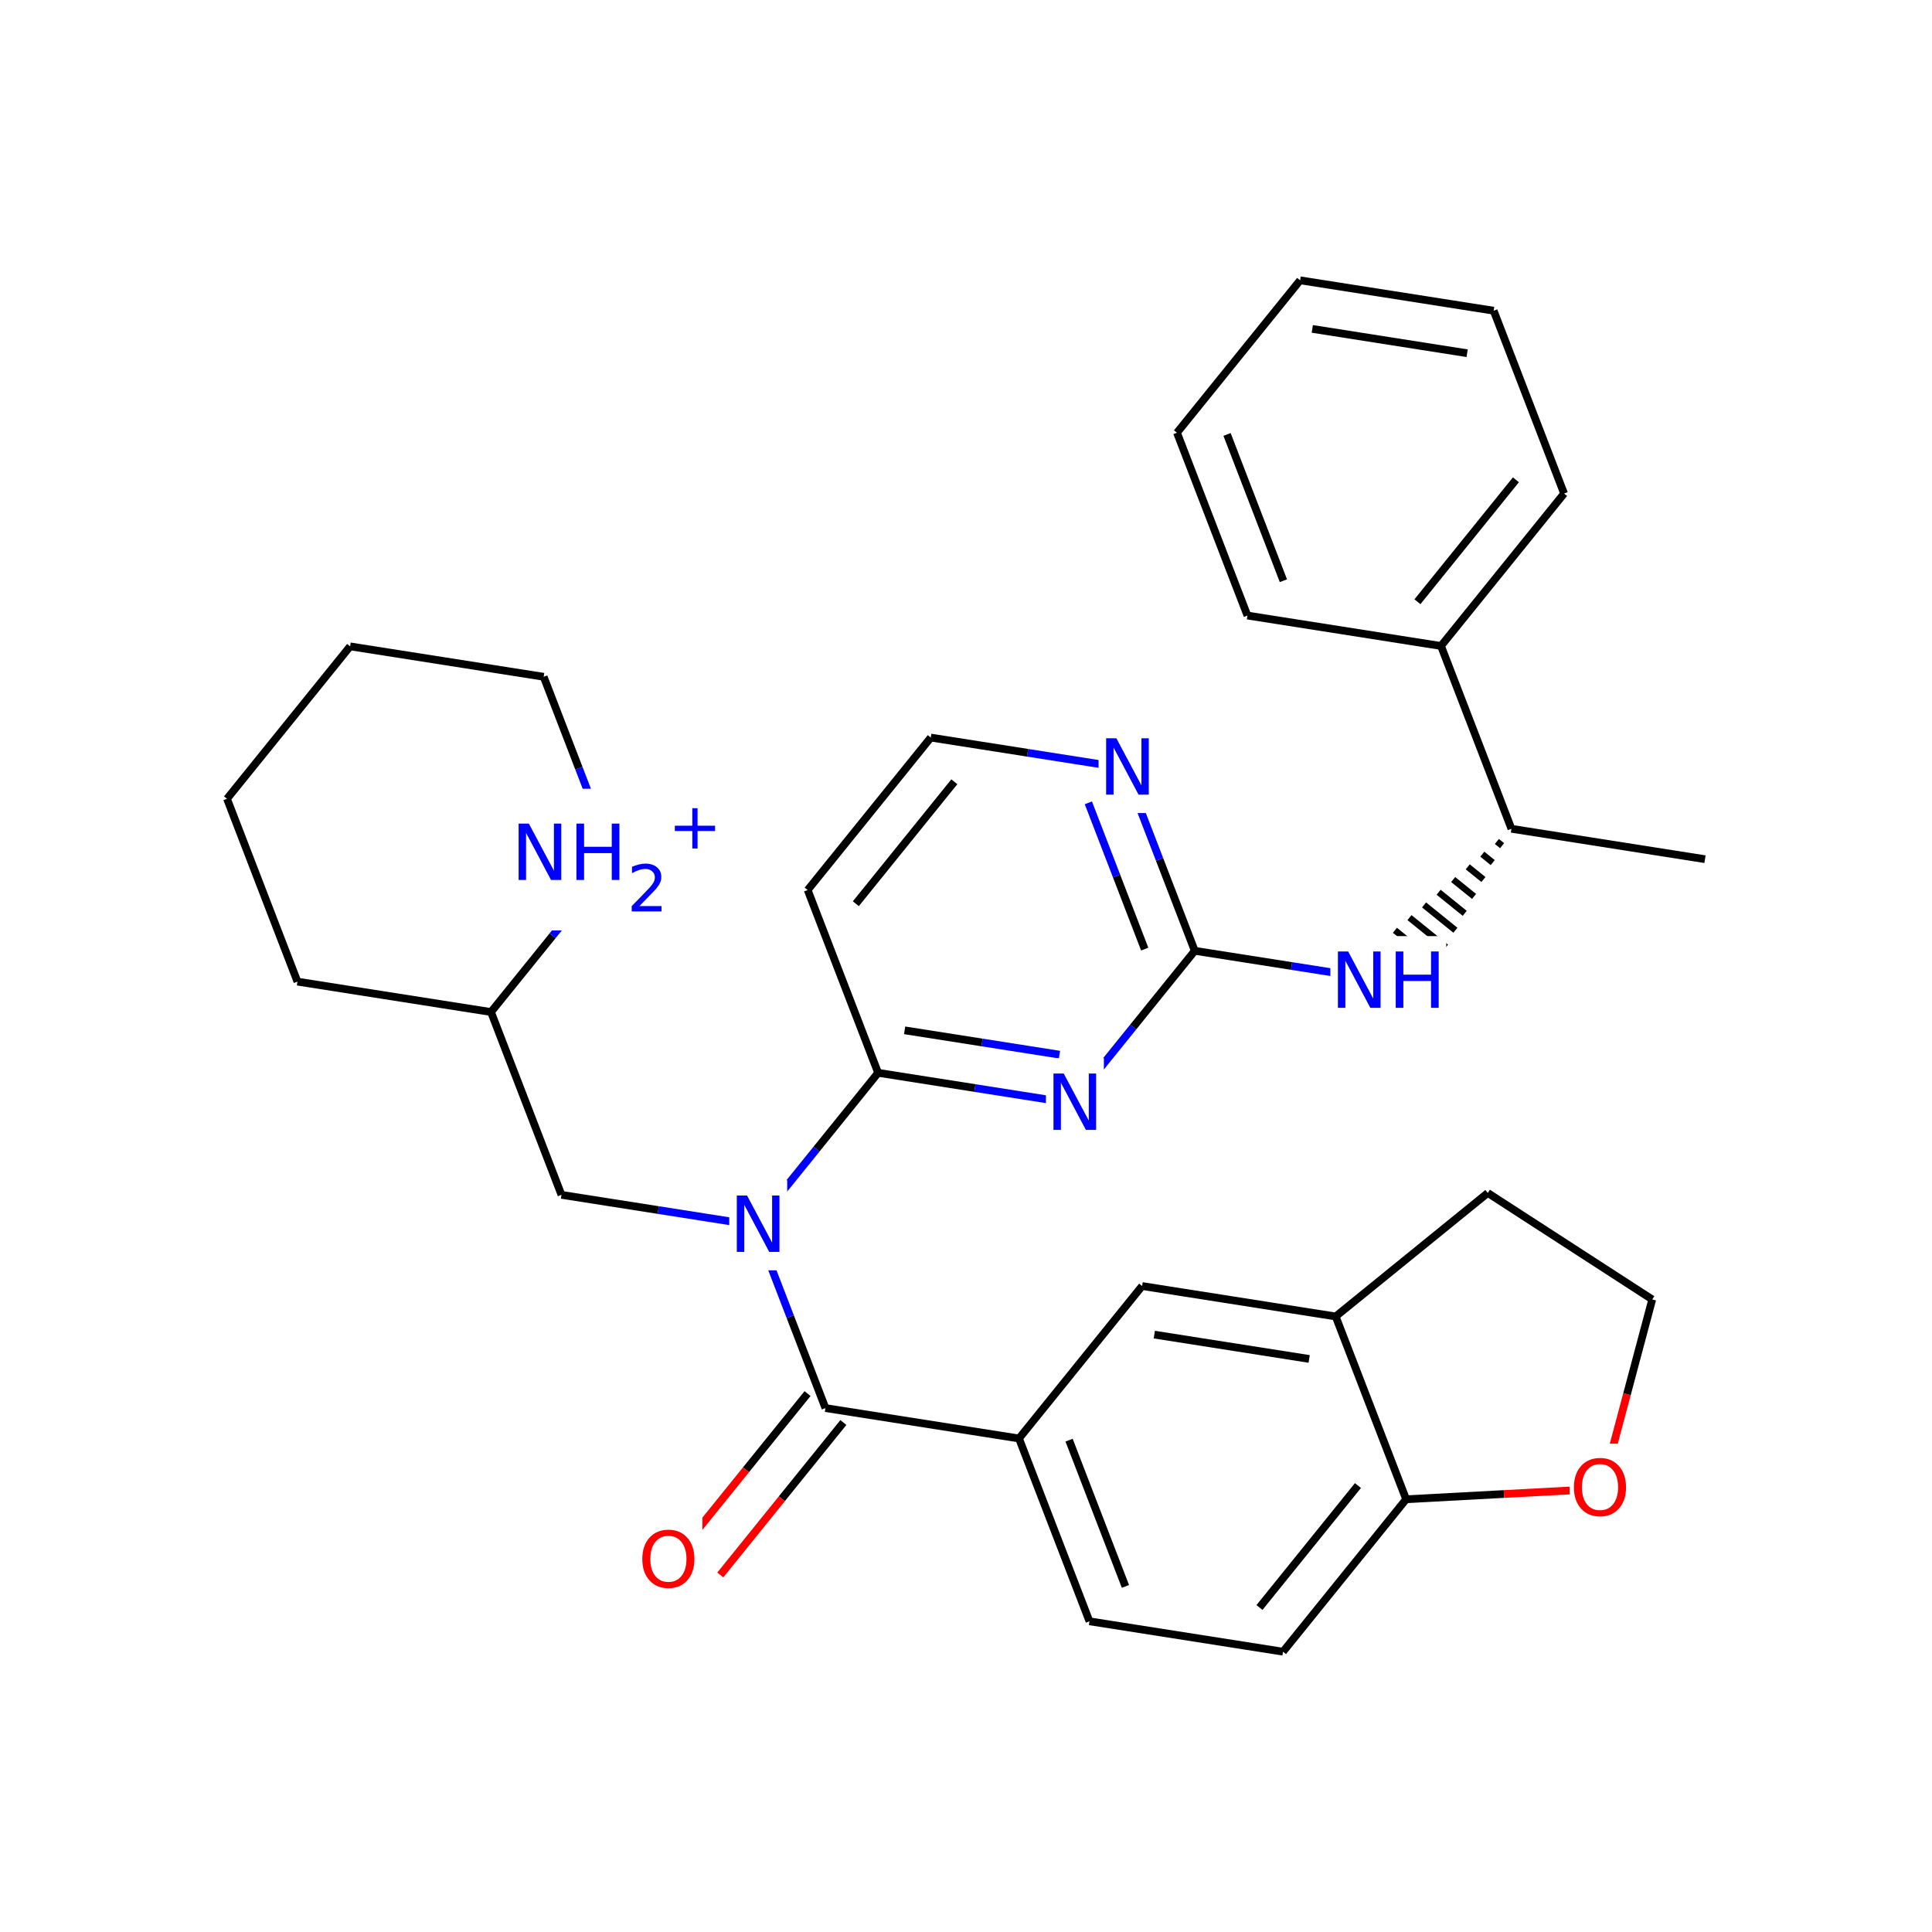<svg xmlns="http://www.w3.org/2000/svg" xmlns:xlink="http://www.w3.org/1999/xlink" width="300pt" height="300pt" viewBox="0 0 300 300"><defs><symbol overflow="visible"><path d="M.594 2.125V-8.47h6V2.126zm.672-.672h4.671V-7.78h-4.67zm0 0"/></symbol><symbol overflow="visible" id="a"><path d="M4.734-7.953c-.867 0-1.554.324-2.062.97-.5.635-.75 1.51-.75 2.624 0 1.094.25 1.965.75 2.61.508.637 1.195.953 2.062.953.852 0 1.532-.316 2.032-.953.507-.645.765-1.516.765-2.61 0-1.113-.257-1.988-.764-2.624-.5-.645-1.18-.97-2.032-.97zm0-.953c1.22 0 2.192.414 2.922 1.234.74.824 1.11 1.93 1.11 3.313 0 1.376-.37 2.477-1.11 3.298C6.926-.24 5.953.17 4.734.17c-1.23 0-2.214-.41-2.953-1.234C1.04-1.882.673-2.984.673-4.36c0-1.382.367-2.488 1.11-3.312.738-.82 1.722-1.234 2.952-1.234zm0 0"/></symbol><symbol overflow="visible" id="b"><path d="M1.172-8.75h1.594l3.89 7.313V-8.75h1.14V0H6.204L2.328-7.313V0H1.172zm0 0"/></symbol><symbol overflow="visible" id="c"><path d="M1.172-8.75H2.36v3.594h4.296V-8.75h1.188V0H6.656v-4.172H2.36V0H1.17zm0 0"/></symbol><symbol overflow="visible"><path d="M.5 1.766v-8.813h5v8.813zm.563-.547h3.875v-7.704H1.063zm0 0"/></symbol><symbol overflow="visible" id="d"><path d="M1.922-.828H5.36V0H.733v-.828c.375-.383.883-.906 1.532-1.563.644-.657 1.05-1.08 1.218-1.266.313-.352.532-.65.657-.89.126-.25.188-.493.188-.735 0-.384-.137-.697-.406-.94-.274-.25-.625-.374-1.063-.374-.313 0-.64.06-.985.172-.336.106-.7.266-1.094.484v-1c.396-.156.767-.273 1.11-.36.344-.08.66-.124.954-.124.75 0 1.347.188 1.797.563.458.376.688.883.688 1.516 0 .305-.058.59-.172.86-.117.26-.32.574-.61.937-.085.094-.343.37-.78.828-.438.45-1.055 1.08-1.844 1.892zm0 0"/></symbol><symbol overflow="visible" id="e"><path d="M4.594-6.266v2.72h2.718v.827H4.595V0H3.78v-2.72H1.064v-.827H3.78v-2.72zm0 0"/></symbol></defs><g><path fill="#fff" d="M0 0h300v300H0z"/><path d="M248.723 231.176l3.918-14.7" stroke-width="1.2" stroke="#f00" stroke-miterlimit="10" fill="none"/><path d="M252.64 216.477l3.92-14.7M218.344 232.805l15.187-.817" stroke-width="1.2" stroke="#000" stroke-miterlimit="10" fill="none"/><path d="M233.53 231.988l15.193-.812" stroke-width="1.2" stroke="#f00" stroke-miterlimit="10" fill="none"/><path d="M243.723 224.176h10v14h-10zm0 0" fill="#fff"/><use xlink:href="#a" x="243.723" y="235.314" fill="#f00"/><path d="M256.56 201.777l-25.537-16.535M231.023 185.242l-23.62 19.176M207.402 204.418l-30.054-4.723M203.285 211.016l-24.043-3.778M218.344 232.805l-10.942-28.387M177.348 199.695l-19.118 23.668M158.23 223.363l10.942 28.39M166.008 223.63l8.75 22.71M158.23 223.363l-30.054-4.718M169.172 251.754l30.055 4.72M199.227 256.473l19.117-23.668M195.57 249.61l15.293-18.934M125.395 216.395l-9.56 11.835" stroke-width="1.2" stroke="#000" stroke-miterlimit="10" fill="none"/><path d="M115.836 228.23l-9.56 11.833" stroke-width="1.2" stroke="#f00" stroke-miterlimit="10" fill="none"/><path d="M130.96 220.89l-9.558 11.837" stroke-width="1.2" stroke="#000" stroke-miterlimit="10" fill="none"/><path d="M121.402 232.727l-9.554 11.832" stroke-width="1.2" stroke="#f00" stroke-miterlimit="10" fill="none"/><path d="M128.176 218.645l-5.47-14.196" stroke-width="1.2" stroke="#000" stroke-miterlimit="10" fill="none"/><path d="M122.707 204.45l-5.47-14.196" stroke-width="1.2" stroke="#00f" stroke-miterlimit="10" fill="none"/><path d="M99.063 235.313h10v14h-10zm0 0" fill="#fff"/><use xlink:href="#a" x="99.063" y="246.451" fill="#f00"/><path d="M117.238 190.254l-15.027-2.36" stroke-width="1.2" stroke="#00f" stroke-miterlimit="10" fill="none"/><path d="M102.21 187.895l-15.026-2.36" stroke-width="1.2" stroke="#000" stroke-miterlimit="10" fill="none"/><path d="M117.238 190.254l9.56-11.832" stroke-width="1.2" stroke="#00f" stroke-miterlimit="10" fill="none"/><path d="M126.797 178.422l9.558-11.836" stroke-width="1.2" stroke="#000" stroke-miterlimit="10" fill="none"/><path d="M113.238 183.254h9v14h-9zm0 0" fill="#fff"/><use xlink:href="#b" x="113.238" y="194.393" fill="#00f"/><path d="M87.184 185.535l-10.942-28.39M76.242 157.145l9.56-11.833" stroke-width="1.2" stroke="#000" stroke-miterlimit="10" fill="none"/><path d="M85.8 145.313l9.56-11.836" stroke-width="1.2" stroke="#00f" stroke-miterlimit="10" fill="none"/><path d="M46.188 152.426l30.054 4.72" stroke-width="1.2" stroke="#000" stroke-miterlimit="10" fill="none"/><path d="M95.36 133.477l-5.47-14.192" stroke-width="1.2" stroke="#00f" stroke-miterlimit="10" fill="none"/><path d="M89.89 119.285l-5.468-14.195" stroke-width="1.2" stroke="#000" stroke-miterlimit="10" fill="none"/><path d="M79.36 122.477h33v22h-33zm0 0" fill="#fff"/><g fill="#00f"><use xlink:href="#b" x="79.359" y="136.642"/><use xlink:href="#c" x="88.336" y="136.642"/></g><use xlink:href="#d" x="97.359" y="141.524" fill="#00f"/><use xlink:href="#e" x="103.722" y="131.759" fill="#00f"/><path d="M84.422 105.09l-30.055-4.723M54.367 100.367L35.25 124.035M35.25 124.035l10.938 28.39M136.355 166.586l15.028 2.363" stroke-width="1.2" stroke="#000" stroke-miterlimit="10" fill="none"/><path d="M151.383 168.95l15.027 2.36" stroke-width="1.2" stroke="#00f" stroke-miterlimit="10" fill="none"/><path d="M140.47 159.988l12.022 1.887" stroke-width="1.2" stroke="#000" stroke-miterlimit="10" fill="none"/><path d="M152.492 161.875l12.024 1.89" stroke-width="1.2" stroke="#00f" stroke-miterlimit="10" fill="none"/><path d="M125.414 138.2l10.94 28.386" stroke-width="1.2" stroke="#000" stroke-miterlimit="10" fill="none"/><path d="M166.41 171.31l9.555-11.837" stroke-width="1.2" stroke="#00f" stroke-miterlimit="10" fill="none"/><path d="M175.965 159.473l9.558-11.832" stroke-width="1.2" stroke="#000" stroke-miterlimit="10" fill="none"/><path d="M162.41 164.31h9v14h-9zm0 0" fill="#fff"/><use xlink:href="#b" x="162.41" y="175.447" fill="#00f"/><path d="M185.523 147.64l-5.468-14.195" stroke-width="1.2" stroke="#000" stroke-miterlimit="10" fill="none"/><path d="M180.055 133.445l-5.47-14.195" stroke-width="1.2" stroke="#00f" stroke-miterlimit="10" fill="none"/><path d="M177.75 147.375l-4.375-11.355" stroke-width="1.2" stroke="#000" stroke-miterlimit="10" fill="none"/><path d="M173.375 136.02L169 124.664" stroke-width="1.2" stroke="#00f" stroke-miterlimit="10" fill="none"/><path d="M185.523 147.64L200.55 150" stroke-width="1.2" stroke="#000" stroke-miterlimit="10" fill="none"/><path d="M200.55 150l15.028 2.36M174.586 119.25l-15.027-2.36" stroke-width="1.2" stroke="#00f" stroke-miterlimit="10" fill="none"/><path d="M159.56 116.89l-15.03-2.36" stroke-width="1.2" stroke="#000" stroke-miterlimit="10" fill="none"/><path d="M170.586 112.25h9v14h-9zm0 0" fill="#fff"/><use xlink:href="#b" x="170.586" y="123.389" fill="#00f"/><path d="M144.53 114.53l-19.116 23.67M148.188 121.395l-15.293 18.933" stroke-width="1.2" stroke="#000" stroke-miterlimit="10" fill="none"/><path d="M234.695 128.69m-2.26 1.974l.81.652m-3.073 1.317l1.62 1.312m-3.882.66l2.434 1.965m-4.696.004l3.243 2.62m-5.503-.647l4.054 3.273m-6.315-1.304l4.867 3.933m-7.13-1.962l5.677 4.586m-7.938-2.617l6.488 5.242m-8.75-3.27l7.3 5.894m-9.562-3.926l8.11 6.555m-8.786-5.965l8.356 6.746" stroke="#000" stroke-miterlimit="10" fill="none"/><path d="M206.578 145.36h18v14h-18zm0 0" fill="#fff"/><g fill="#00f"><use xlink:href="#b" x="206.578" y="156.498"/><use xlink:href="#c" x="215.555" y="156.498"/></g><path d="M234.695 128.69l30.055 4.724M234.695 128.69l-10.937-28.385M223.758 100.305l19.113-23.668M220.098 93.438l15.293-18.934M193.7 95.582l30.058 4.723M242.87 76.637l-10.936-28.39M231.934 48.246l-30.055-4.72M227.816 54.848l-24.043-3.778M201.88 43.527L182.76 67.195M182.762 67.195L193.7 95.582M190.535 67.46l8.75 22.712" stroke-width="1.2" stroke="#000" stroke-miterlimit="10" fill="none"/></g></svg>